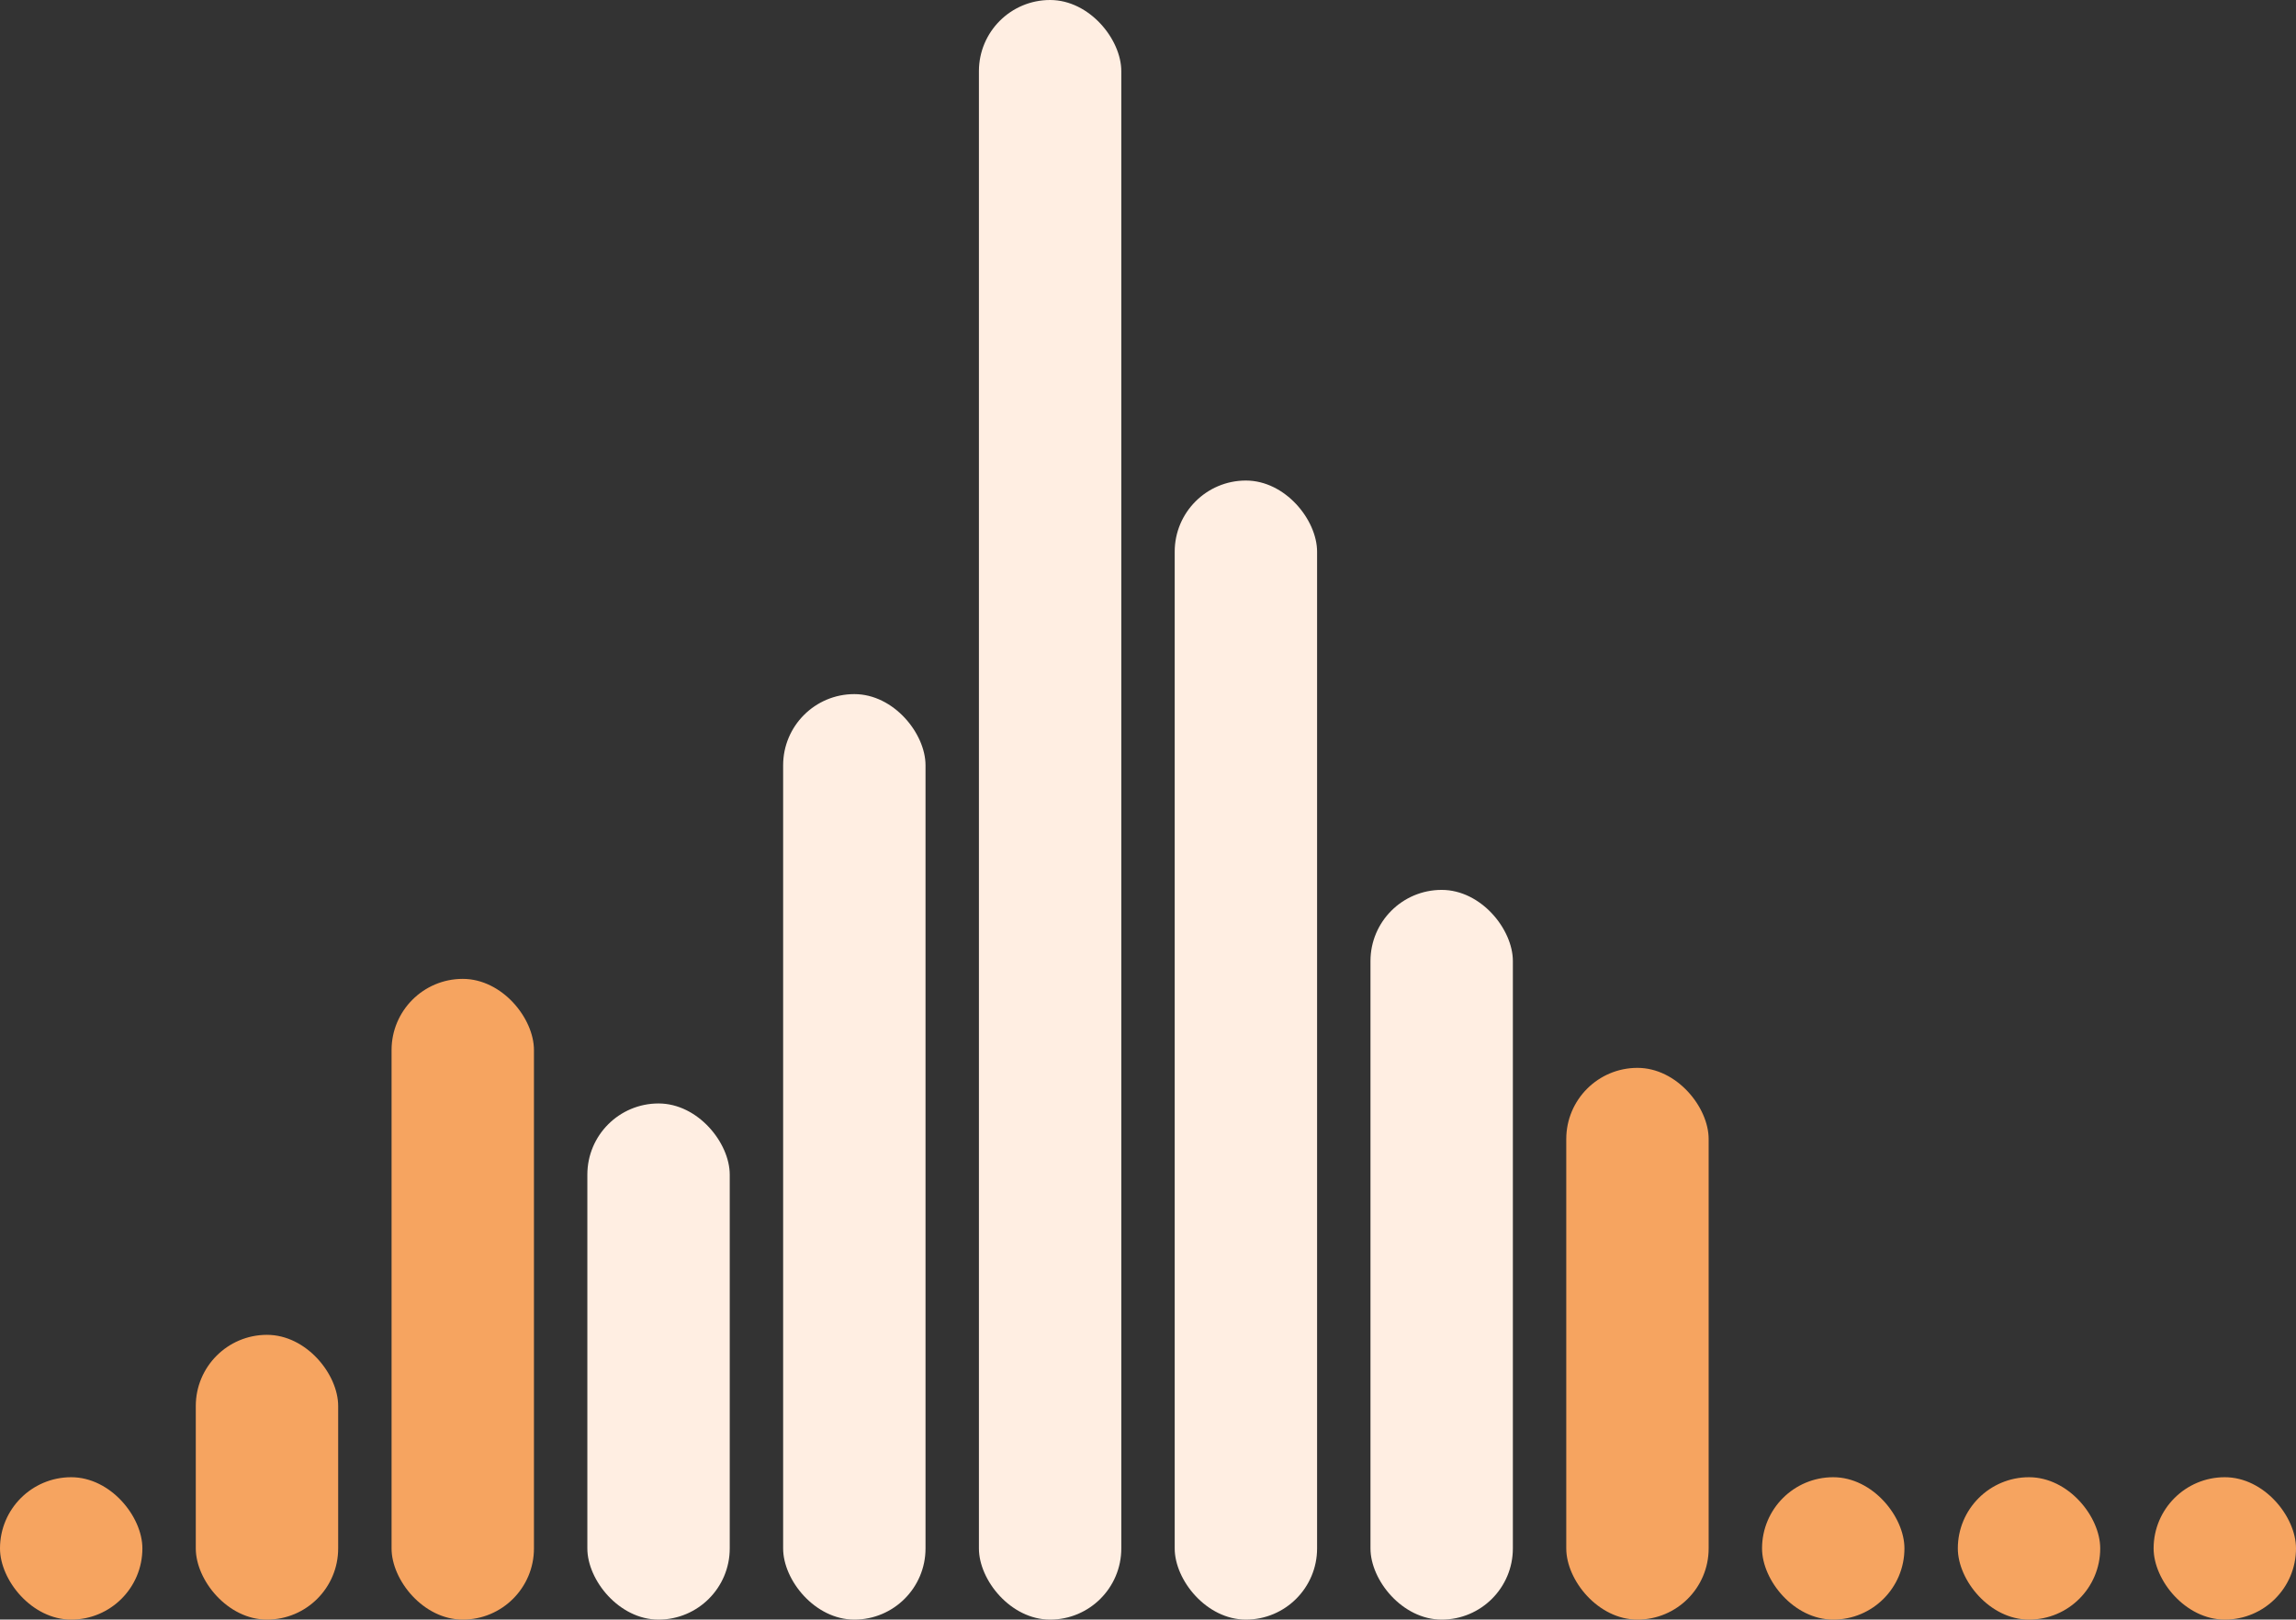 <svg width="129" height="91" viewBox="0 0 129 91" fill="none" xmlns="http://www.w3.org/2000/svg">
<rect x="0" y="0" width="129" height="91" fill="#333333" stroke="none"/>
<rect y="83" width="8" height="8" rx="4" fill="#F6A460"/>
<rect x="11" y="75" width="8" height="16" rx="4" fill="#F6A460"/>
<rect x="22" y="55" width="8" height="36" rx="4" fill="#F6A460"/>
<rect x="33" y="62" width="8" height="29" rx="4" fill="#FFEEE2"/>
<rect x="44" y="39" width="8" height="52" rx="4" fill="#FFEEE2"/>
<rect x="55" width="8" height="91" rx="4" fill="#FFEEE2"/>
<rect x="66" y="27" width="8" height="64" rx="4" fill="#FFEEE2"/>
<rect x="77" y="50" width="8" height="41" rx="4" fill="#FFEEE2"/>
<rect x="88" y="60" width="8" height="31" rx="4" fill="#F6A460"/>
<rect x="99" y="83" width="8" height="8" rx="4" fill="#F6A460"/>
<rect x="110" y="83" width="8" height="8" rx="4" fill="#F6A460"/>
<rect x="121" y="83" width="8" height="8" rx="4" fill="#F6A460"/>
</svg>
